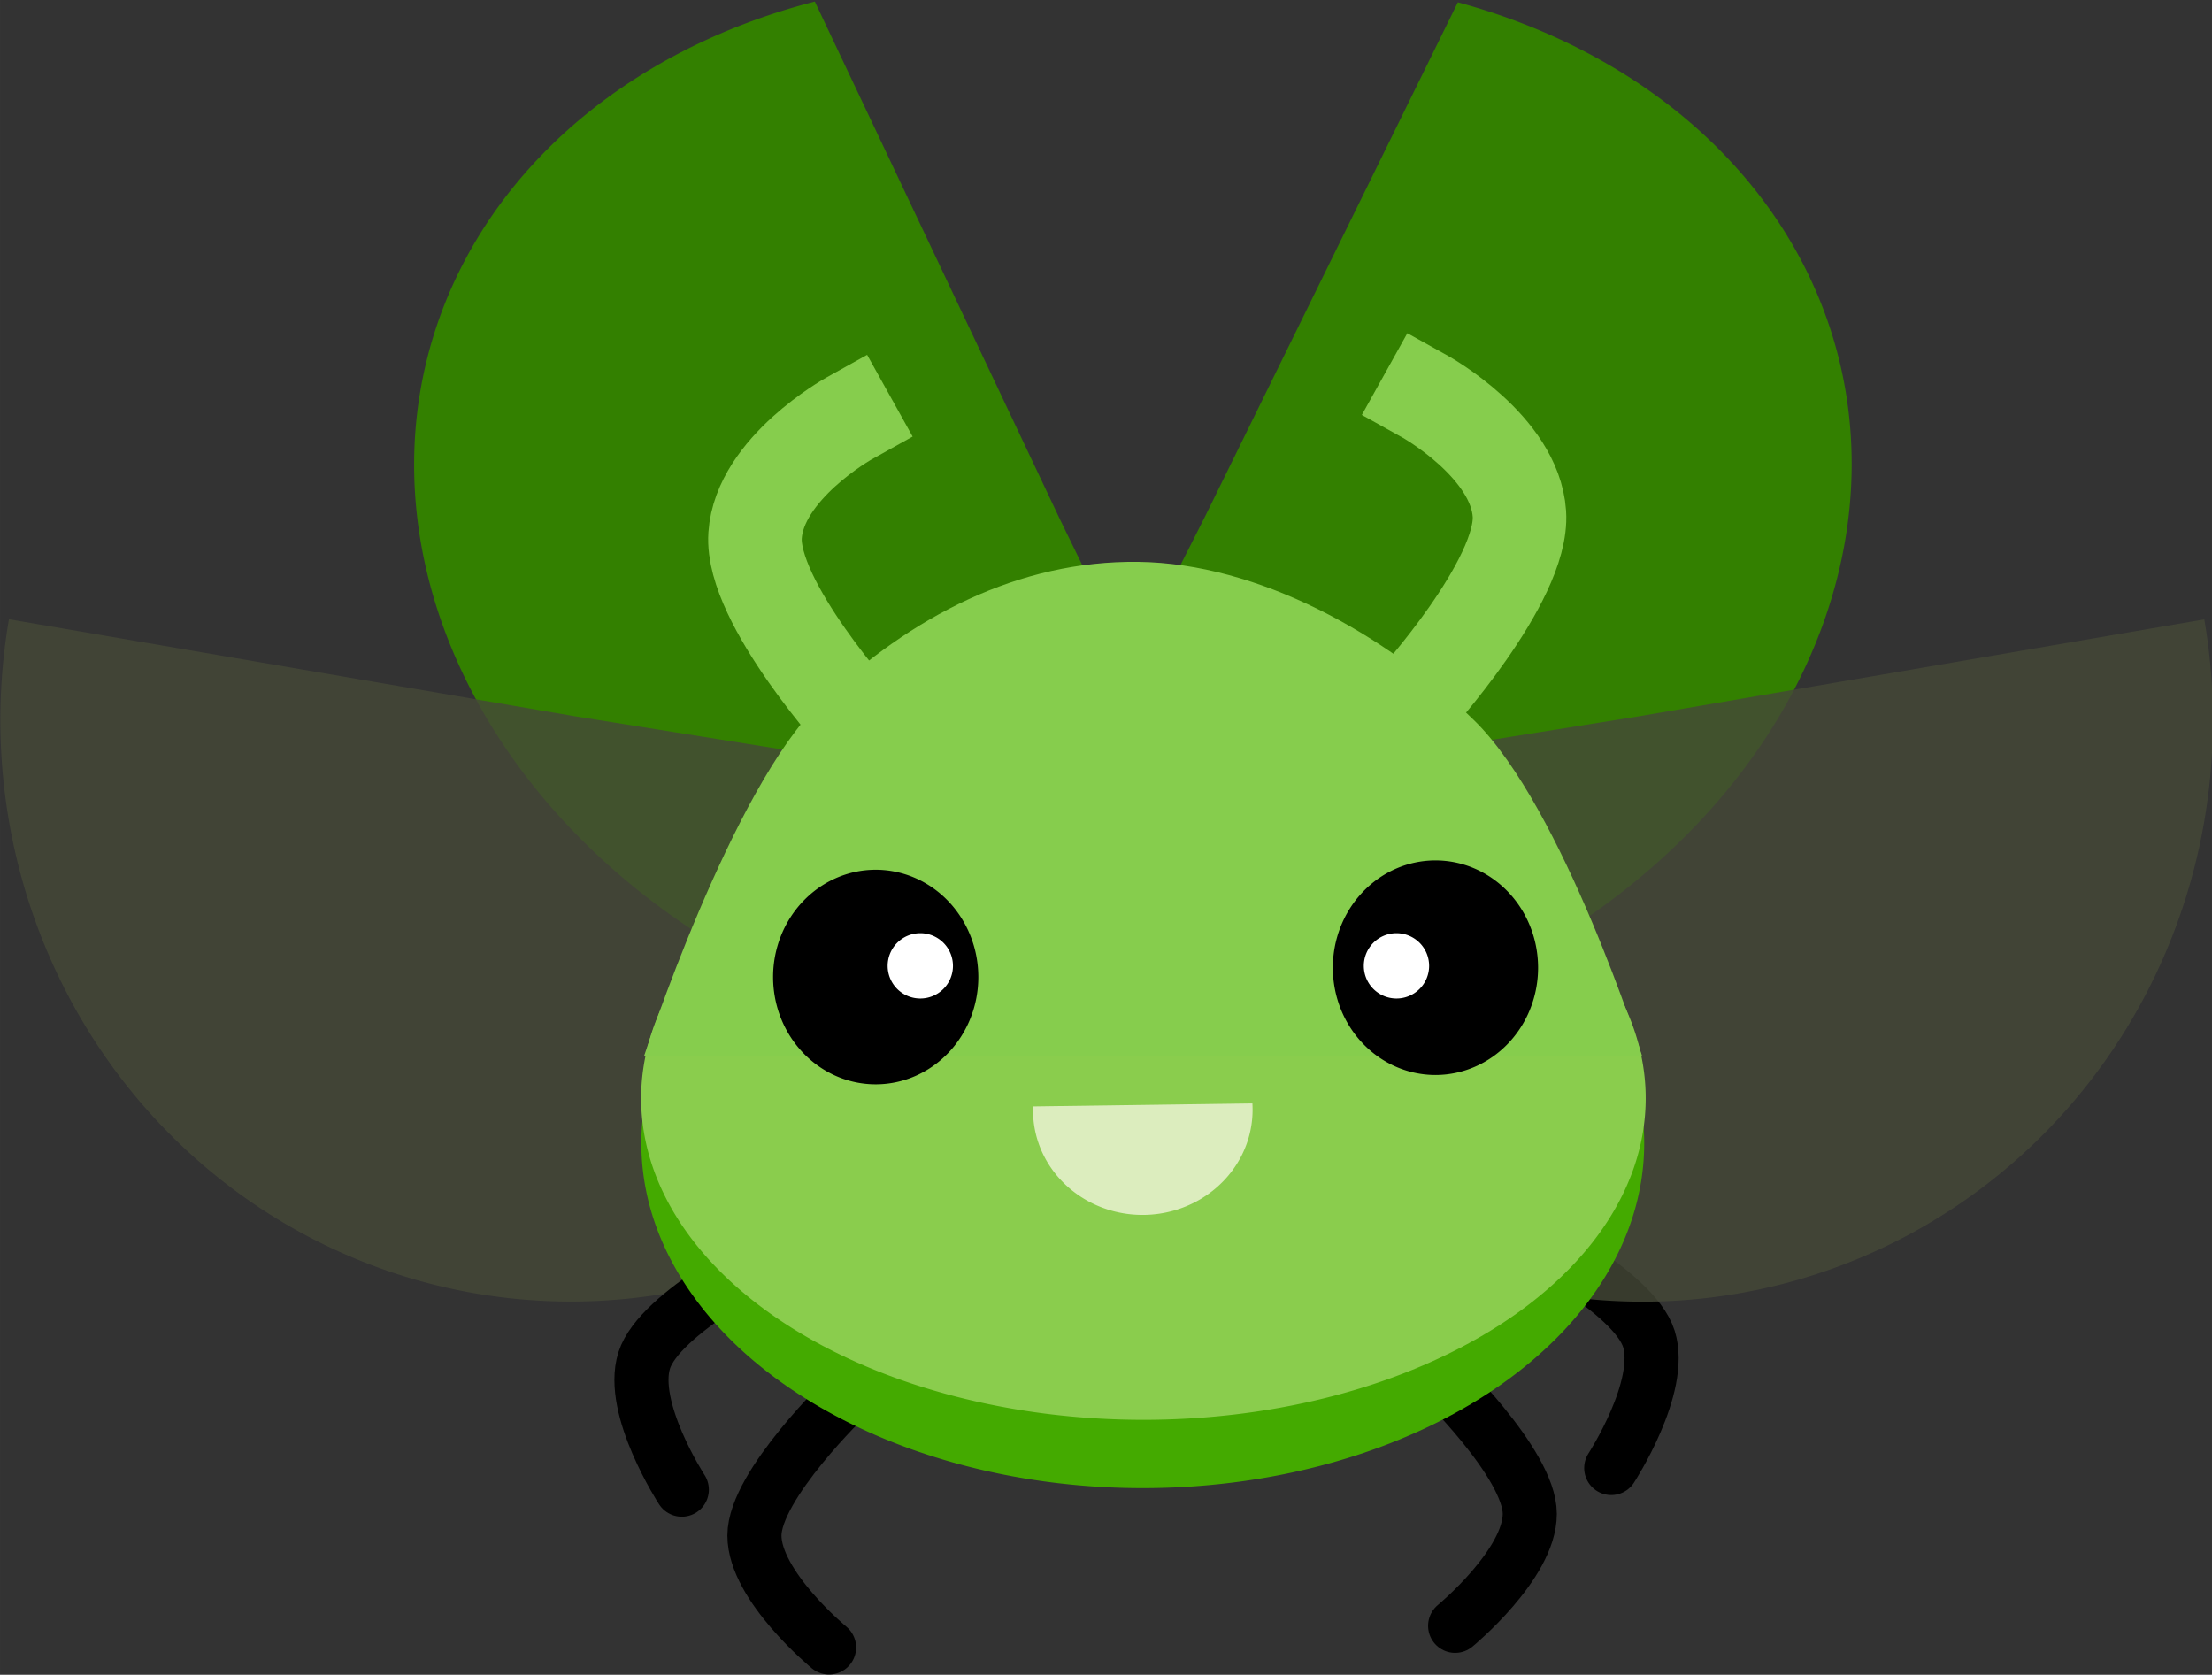 <?xml version="1.0" encoding="UTF-8" standalone="no"?>
<!-- Created with Inkscape (http://www.inkscape.org/) -->

<svg
   xmlns:dc="http://purl.org/dc/elements/1.1/"
   xmlns:cc="http://creativecommons.org/ns#"
   xmlns:rdf="http://www.w3.org/1999/02/22-rdf-syntax-ns#"
   xmlns:svg="http://www.w3.org/2000/svg"
   xmlns="http://www.w3.org/2000/svg"
   xmlns:sodipodi="http://sodipodi.sourceforge.net/DTD/sodipodi-0.dtd"
   xmlns:inkscape="http://www.inkscape.org/namespaces/inkscape"
   width="115.373mm"
   height="87.348mm"
   viewBox="0 0 408.801 309.501"
   id="svg4447"
   version="1.1"
   inkscape:version="0.91 r13725"
   sodipodi:docname="escarabajo.svg">
  <rect x="0" y="0" width="408.801" height="309.501" fill="#333333" stroke="none"/>
  <defs
     id="defs4449" />
  <sodipodi:namedview
     id="base"
     pagecolor="#ffffff"
     bordercolor="#666666"
     borderopacity="1.0"
     inkscape:pageopacity="0.0"
     inkscape:pageshadow="2"
     inkscape:zoom="1.01"
     inkscape:cx="146.97988"
     inkscape:cy="122.33758"
     inkscape:document-units="px"
     inkscape:current-layer="layer1"
     showgrid="false"
     inkscape:window-width="1440"
     inkscape:window-height="806"
     inkscape:window-x="5"
     inkscape:window-y="0"
     inkscape:window-maximized="0"
     fit-margin-top="0"
     fit-margin-left="0"
     fit-margin-right="0"
     fit-margin-bottom="0" />
  <g
     inkscape:label="Capa 1"
     inkscape:groupmode="layer"
     id="layer1"
     transform="translate(-98.505,-564.044)">
    <path
       transform="matrix(-0.428,-0.904,-0.969,0.249,0,0)"
       d="m -619.673,16.645 a 105.81,113.943 0 0 1 -53.241,98.886 105.81,113.943 0 0 1 -106.144,-0.629 105.81,113.943 0 0 1 -52.228,-99.51 l 105.803,1.253 z"
       sodipodi:end="3.1525906"
       sodipodi:start="0"
       sodipodi:ry="113.94299"
       sodipodi:rx="105.80977"
       sodipodi:cy="16.644983"
       sodipodi:cx="-725.48236"
       sodipodi:type="arc"
       id="path5142"
       style="fill:#338000;fill-opacity:1;fill-rule:nonzero;stroke:none;stroke-width:10;stroke-linecap:round;stroke-linejoin:bevel;stroke-miterlimit:4;stroke-dasharray:none;stroke-dashoffset:0;stroke-opacity:1" />
    <path
       transform="matrix(-0.986,-0.169,-0.169,0.986,0,0)"
       d="m -213.257,651.566 a 106.034,108.189 0 0 1 -53.354,93.892 106.034,108.189 0 0 1 -106.369,-0.597 106.034,108.189 0 0 1 -52.339,-94.485 l 106.028,1.19 z"
       sodipodi:end="3.1525906"
       sodipodi:start="0"
       sodipodi:ry="108.18932"
       sodipodi:rx="106.03448"
       sodipodi:cy="651.56555"
       sodipodi:cx="-319.2915"
       sodipodi:type="arc"
       id="path5124"
       style="opacity:0.82;fill:#454837;fill-opacity:1;fill-rule:nonzero;stroke:none;stroke-width:10;stroke-linecap:round;stroke-linejoin:bevel;stroke-miterlimit:4;stroke-dasharray:none;stroke-dashoffset:0;stroke-opacity:1" />
    <path
       style="fill:#338000;fill-opacity:1;fill-rule:nonzero;stroke:none;stroke-width:10;stroke-linecap:round;stroke-linejoin:bevel;stroke-miterlimit:4;stroke-dasharray:none;stroke-dashoffset:0;stroke-opacity:1"
       id="path5122"
       sodipodi:type="arc"
       sodipodi:cx="-562.73523"
       sodipodi:cy="590.08765"
       sodipodi:rx="105.80977"
       sodipodi:ry="113.94299"
       sodipodi:start="0"
       sodipodi:end="3.1525906"
       d="m -456.925,590.088 a 105.81,113.943 0 0 1 -53.241,98.886 105.81,113.943 0 0 1 -106.144,-0.629 105.81,113.943 0 0 1 -52.228,-99.51 l 105.803,1.253 z"
       transform="matrix(0.441,-0.897,0.965,0.262,0,0)" />
    <path
       sodipodi:nodetypes="czc"
       inkscape:connector-curvature="0"
       id="path5116"
       d="m 241.759,795.959 c 0,0 -21.407,10.606 -24.203,19.502 -2.796,8.896 6.954,23.874 6.954,23.874"
       style="fill:none;fill-rule:evenodd;stroke:#000000;stroke-width:10;stroke-linecap:round;stroke-linejoin:miter;stroke-miterlimit:4;stroke-dasharray:none;stroke-opacity:1" />
    <path
       style="fill:none;fill-rule:evenodd;stroke:#000000;stroke-width:10;stroke-linecap:round;stroke-linejoin:miter;stroke-miterlimit:4;stroke-dasharray:none;stroke-opacity:1"
       d="m 255.172,821.948 c 0,0 -17.241,16.537 -17.241,25.862 0,9.325 13.793,20.69 13.793,20.69"
       id="path5114"
       inkscape:connector-curvature="0"
       sodipodi:nodetypes="czc" />
    <path
       sodipodi:nodetypes="czc"
       inkscape:connector-curvature="0"
       id="path5120"
       d="m 363.983,817.948 c 0,0 17.241,16.537 17.241,25.862 0,9.325 -13.793,20.69 -13.793,20.69"
       style="fill:none;fill-rule:evenodd;stroke:#000000;stroke-width:10;stroke-linecap:round;stroke-linejoin:miter;stroke-miterlimit:4;stroke-dasharray:none;stroke-opacity:1" />
    <path
       style="fill:none;fill-rule:evenodd;stroke:#000000;stroke-width:10;stroke-linecap:round;stroke-linejoin:miter;stroke-miterlimit:4;stroke-dasharray:none;stroke-opacity:1"
       d="m 379.03,791.959 c 0,0 21.407,10.606 24.203,19.502 2.796,8.896 -6.954,23.874 -6.954,23.874"
       id="path5118"
       inkscape:connector-curvature="0"
       sodipodi:nodetypes="czc" />
    <path
       style="opacity:0.82;fill:#454837;fill-opacity:1;fill-rule:nonzero;stroke:none;stroke-width:10;stroke-linecap:round;stroke-linejoin:bevel;stroke-miterlimit:4;stroke-dasharray:none;stroke-dashoffset:0;stroke-opacity:1"
       id="path5140"
       sodipodi:type="arc"
       sodipodi:cx="277.80786"
       sodipodi:cy="753.93286"
       sodipodi:rx="106.03448"
       sodipodi:ry="108.18932"
       sodipodi:start="0"
       sodipodi:end="3.1525906"
       d="M 383.842,753.933 A 106.034,108.189 0 0 1 330.488,847.825 106.034,108.189 0 0 1 224.119,847.228 106.034,108.189 0 0 1 171.78,752.743 l 106.028,1.19 z"
       transform="matrix(0.986,-0.169,0.169,0.986,0,0)" />
    <path
       d="m 402.372,775.328 a 92.67,63.727 0 0 1 -92.383,63.727 92.67,63.727 0 0 1 -92.955,-63.332 92.67,63.727 0 0 1 91.807,-64.119 92.67,63.727 0 0 1 93.524,62.934"
       sodipodi:open="true"
       sodipodi:end="6.2707935"
       sodipodi:start="0"
       sodipodi:ry="63.726849"
       sodipodi:rx="92.670174"
       sodipodi:cy="775.32776"
       sodipodi:cx="309.70197"
       sodipodi:type="arc"
       id="path5110"
       style="fill:#44aa00;fill-opacity:1;fill-rule:nonzero;stroke:none;stroke-width:1.132;stroke-linecap:round;stroke-linejoin:round;stroke-miterlimit:4;stroke-dasharray:none;stroke-dashoffset:0;stroke-opacity:1" />
    <path
       style="fill:#8acd4d;fill-opacity:1;fill-rule:nonzero;stroke:none;stroke-width:1.132;stroke-linecap:round;stroke-linejoin:round;stroke-miterlimit:4;stroke-dasharray:none;stroke-dashoffset:0;stroke-opacity:1"
       id="path4536"
       sodipodi:type="arc"
       sodipodi:cx="309.81995"
       sodipodi:cy="767.0174"
       sodipodi:rx="92.828018"
       sodipodi:ry="59.416504"
       sodipodi:start="0"
       sodipodi:end="6.2707935"
       sodipodi:open="true"
       d="m 402.648,767.017 a 92.828,59.417 0 0 1 -92.54,59.416 92.828,59.417 0 0 1 -93.114,-59.048 92.828,59.417 0 0 1 91.964,-59.782 92.828,59.417 0 0 1 93.684,58.678" />
    <path
       style="fill:#86cd4d;fill-rule:evenodd;stroke:none;stroke-width:1px;stroke-linecap:butt;stroke-linejoin:miter;stroke-opacity:1;fill-opacity:1"
       d="m 217.517,759.259 184.483,0 c 0,0 -14.585,-45.985 -31.034,-62.069 -16.45,-16.084 -39.952,-29.026 -62.069,-29.31 -22.117,-0.284 -42.052,10.073 -58.621,25.862 -16.569,15.789 -32.759,65.517 -32.759,65.517 z"
       id="path4538"
       inkscape:connector-curvature="0"
       sodipodi:nodetypes="cczzzc" />
    <path
       style="fill:#000000;fill-opacity:1;fill-rule:nonzero;stroke:none;stroke-width:1;stroke-linecap:round;stroke-linejoin:round;stroke-miterlimit:4;stroke-dasharray:none;stroke-dashoffset:0;stroke-opacity:1"
       id="path5092"
       sodipodi:type="arc"
       sodipodi:cx="260.34485"
       sodipodi:cy="744.60358"
       sodipodi:rx="18.965517"
       sodipodi:ry="19.827587"
       sodipodi:start="0"
       sodipodi:end="6.2707935"
       sodipodi:open="true"
       d="m 279.31,744.604 a 18.966,19.828 0 0 1 -18.907,19.827 18.966,19.828 0 0 1 -19.024,-19.705 18.966,19.828 0 0 1 18.789,-19.95 18.966,19.828 0 0 1 19.14,19.581" />
    <path
       d="m 382.759,742.879 a 18.966,19.828 0 0 1 -18.907,19.827 18.966,19.828 0 0 1 -19.024,-19.705 18.966,19.828 0 0 1 18.789,-19.95 18.966,19.828 0 0 1 19.14,19.581"
       sodipodi:open="true"
       sodipodi:end="6.2707935"
       sodipodi:start="0"
       sodipodi:ry="19.827587"
       sodipodi:rx="18.965517"
       sodipodi:cy="742.87946"
       sodipodi:cx="363.79312"
       sodipodi:type="arc"
       id="path5094"
       style="fill:#000000;fill-opacity:1;fill-rule:nonzero;stroke:none;stroke-width:1;stroke-linecap:round;stroke-linejoin:round;stroke-miterlimit:4;stroke-dasharray:none;stroke-dashoffset:0;stroke-opacity:1" />
    <path
       style="fill:#ffffff;fill-opacity:1;fill-rule:nonzero;stroke:none;stroke-width:1;stroke-linecap:round;stroke-linejoin:round;stroke-miterlimit:4;stroke-dasharray:none;stroke-dashoffset:0;stroke-opacity:1"
       id="path5096"
       sodipodi:type="arc"
       sodipodi:cx="268.58621"
       sodipodi:cy="742.53467"
       sodipodi:rx="6.034483"
       sodipodi:ry="6.0344825"
       sodipodi:start="0"
       sodipodi:end="6.2707935"
       sodipodi:open="true"
       d="m 274.621,742.535 a 6.034,6.034 0 0 1 -6.016,6.034 6.034,6.034 0 0 1 -6.053,-5.997 6.034,6.034 0 0 1 5.978,-6.072 6.034,6.034 0 0 1 6.09,5.959" />
    <path
       d="m 362.621,742.535 a 6.034,6.034 0 0 1 -6.016,6.034 6.034,6.034 0 0 1 -6.053,-5.997 6.034,6.034 0 0 1 5.978,-6.072 6.034,6.034 0 0 1 6.09,5.959"
       sodipodi:open="true"
       sodipodi:end="6.2707935"
       sodipodi:start="0"
       sodipodi:ry="6.0344825"
       sodipodi:rx="6.034483"
       sodipodi:cy="742.53467"
       sodipodi:cx="356.58621"
       sodipodi:type="arc"
       id="path5098"
       style="fill:#ffffff;fill-opacity:1;fill-rule:nonzero;stroke:none;stroke-width:1;stroke-linecap:round;stroke-linejoin:round;stroke-miterlimit:4;stroke-dasharray:none;stroke-dashoffset:0;stroke-opacity:1" />
    <path
       style="fill:none;fill-rule:evenodd;stroke:#86cd4d;stroke-width:17.29;stroke-linecap:square;stroke-linejoin:miter;stroke-miterlimit:4;stroke-dasharray:none;stroke-opacity:1"
       d="m 255.411,641.378 c 0,0 -16.527,9.201 -17.36,21.605 -0.833,12.404 19.727,34.98 19.727,34.98"
       id="path5144"
       inkscape:connector-curvature="0"
       sodipodi:nodetypes="czc" />
    <path
       sodipodi:nodetypes="czc"
       inkscape:connector-curvature="0"
       id="path5146"
       d="m 361.944,637.378 c 0,0 16.527,9.201 17.36,21.605 0.833,12.404 -19.727,34.98 -19.727,34.98"
       style="fill:none;fill-rule:evenodd;stroke:#86cd4d;stroke-width:17.29;stroke-linecap:square;stroke-linejoin:miter;stroke-miterlimit:4;stroke-dasharray:none;stroke-opacity:1" />
    <path
       style="opacity:0.82;fill:#eef4d7;fill-opacity:1;fill-rule:nonzero;stroke:none;stroke-width:0;stroke-linecap:square;stroke-linejoin:bevel;stroke-miterlimit:4;stroke-dasharray:none;stroke-dashoffset:0;stroke-opacity:1"
       id="path5179"
       sodipodi:type="arc"
       sodipodi:cx="259.88358"
       sodipodi:cy="786.61829"
       sodipodi:rx="20.291306"
       sodipodi:ry="19.370583"
       sodipodi:start="0"
       sodipodi:end="3.2405005"
       sodipodi:open="true"
       d="m 280.175,786.618 a 20.291,19.371 0 0 1 -10.73,17.086 20.291,19.371 0 0 1 -20.842,-0.985 20.291,19.371 0 0 1 -8.911,-18.014"
       transform="matrix(0.998,-0.061,0.064,0.998,0,0)" />
  </g>
</svg>
